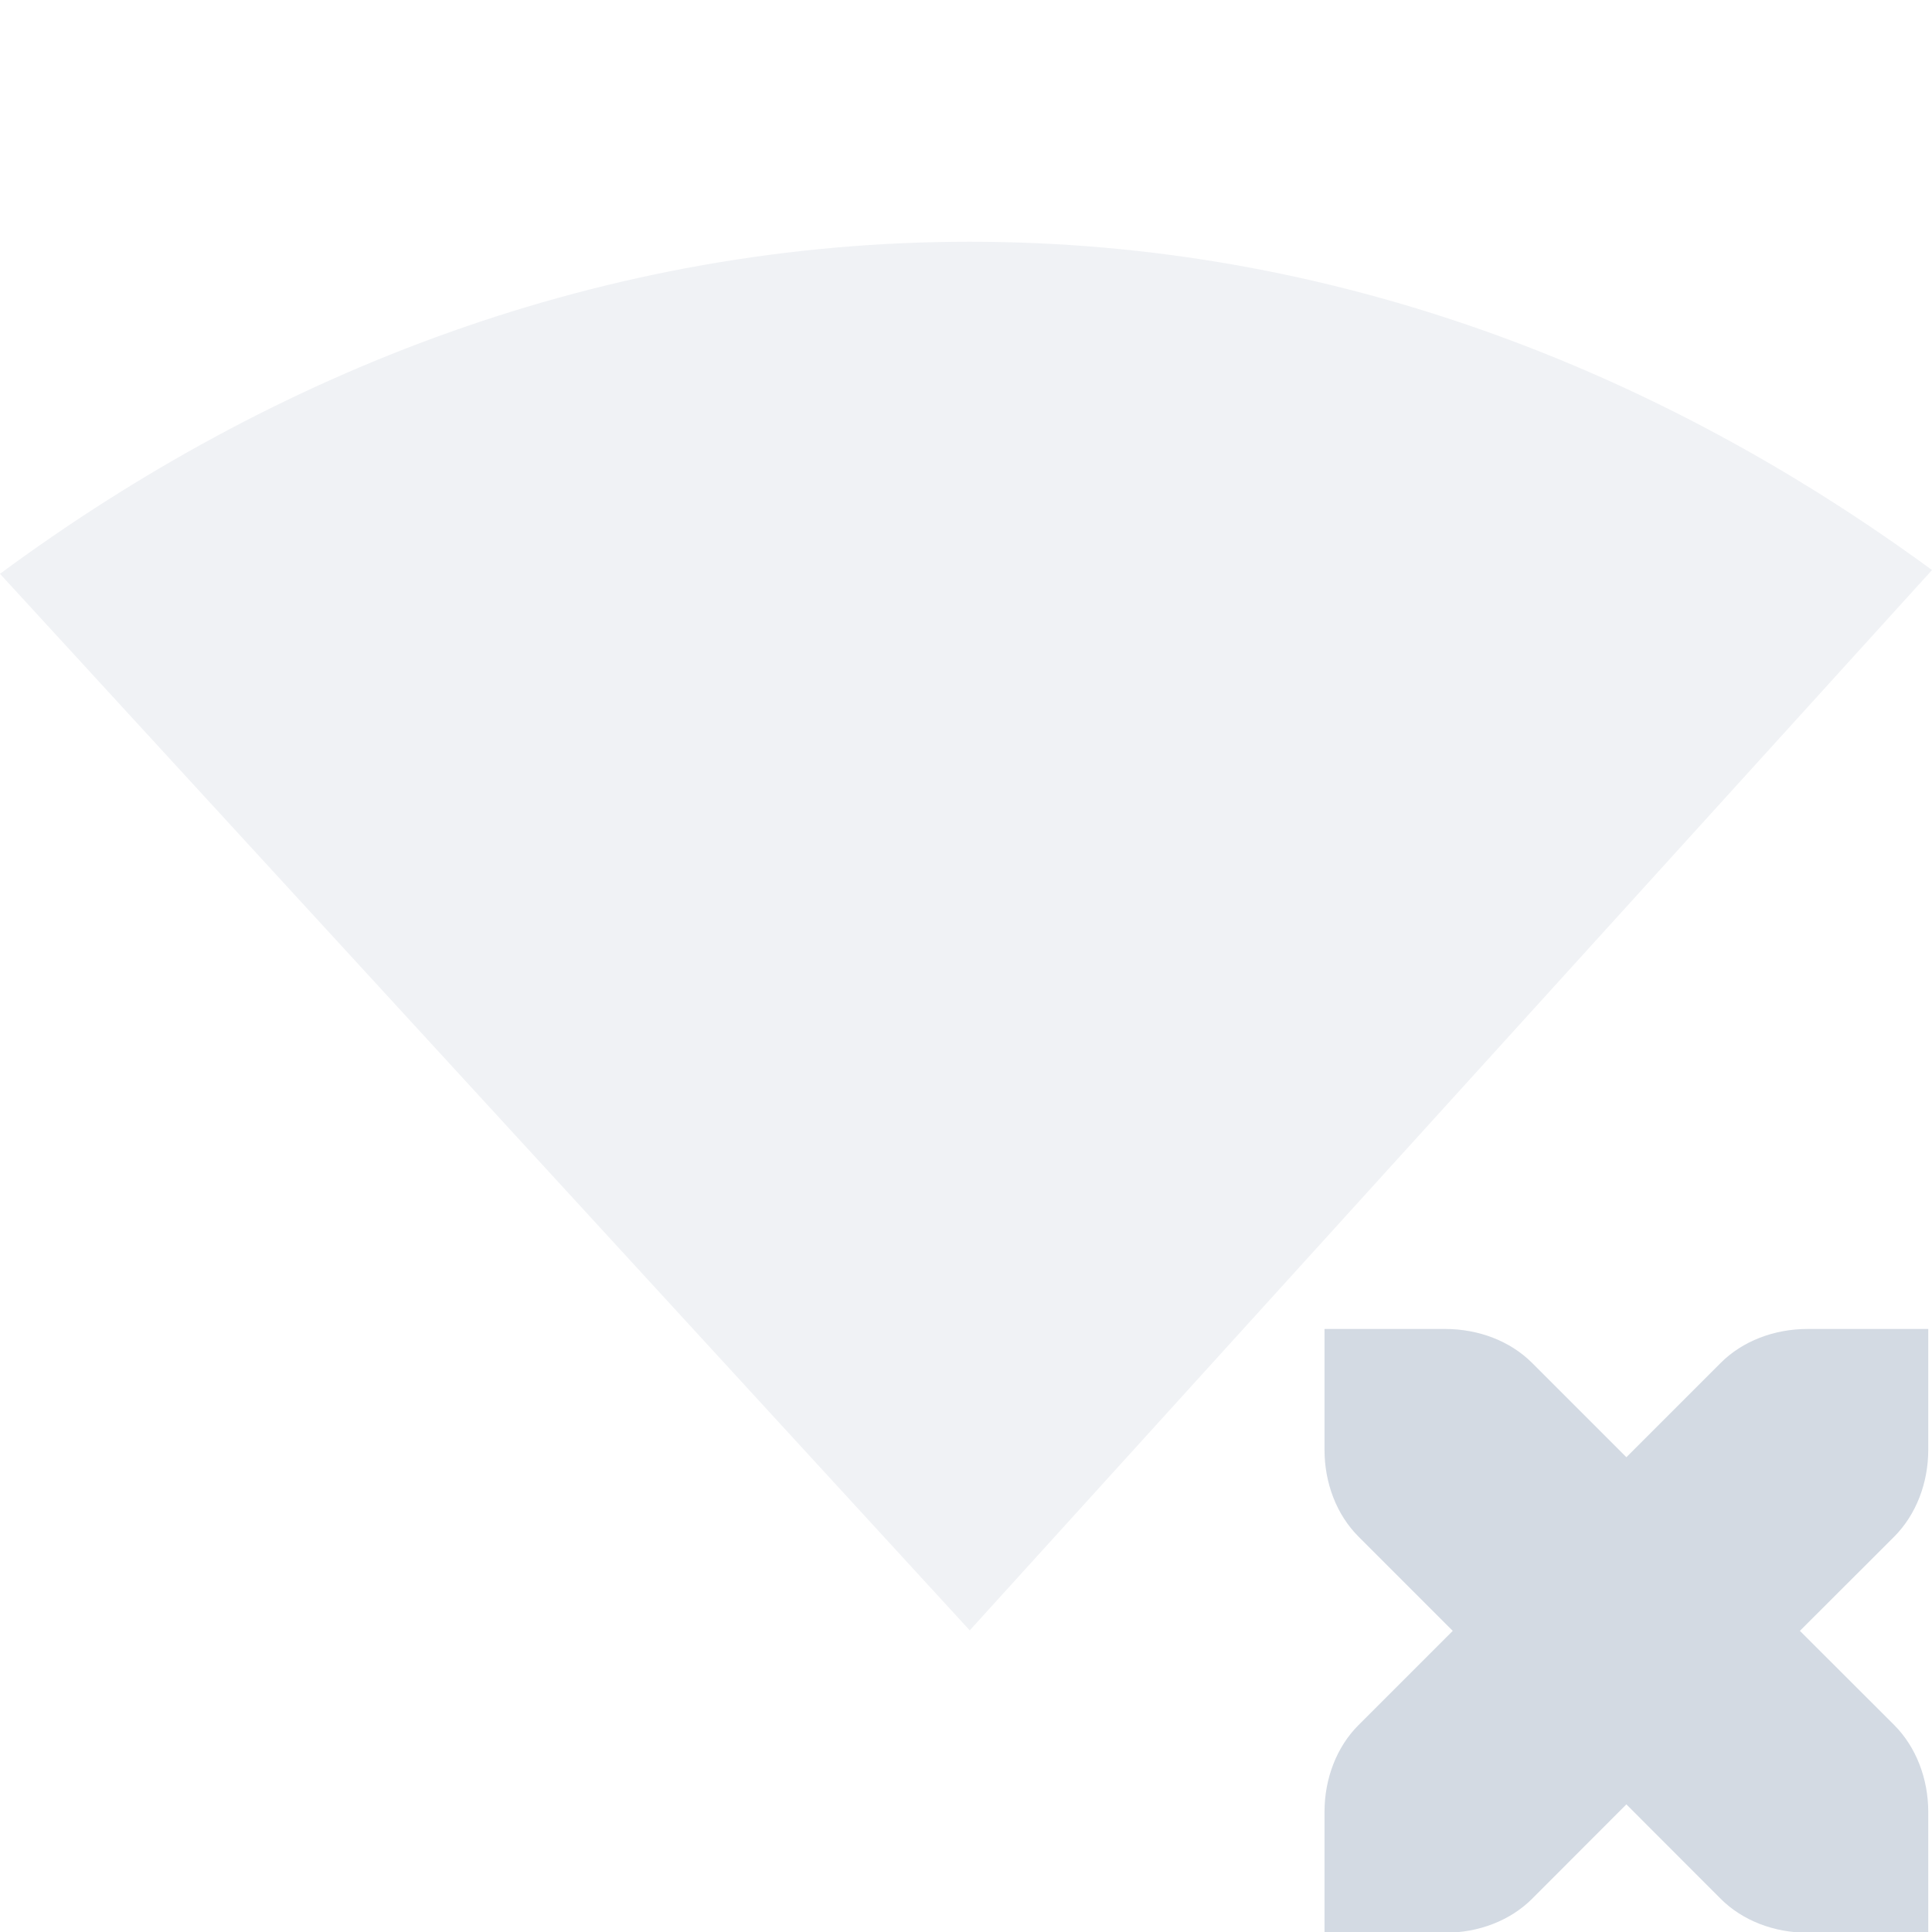 <?xml version="1.0" encoding="UTF-8" standalone="no"?>
<svg xmlns="http://www.w3.org/2000/svg" viewBox="0 0 16 16">
  <defs>
    <style type="text/css" id="current-color-scheme">
      .ColorScheme-Text {
        color:#d3dae3;
      }
      </style>
  </defs>
  <path style="fill:currentColor;opacity:1" 
        class="ColorScheme-Text" 
        d="M 10.969 11.006 L 10.969 12.006 C 10.969 12.282 11.069 12.544 11.25 12.725 L 12.031 13.506 L 11.25 14.287 C 11.069 14.468 10.969 14.73 10.969 15.006 L 10.969 16.006 L 11.969 16.006 C 12.245 16.006 12.507 15.906 12.688 15.725 L 13.469 14.943 L 14.25 15.725 C 14.431 15.906 14.693 16.006 14.969 16.006 L 15.969 16.006 L 15.969 15.006 C 15.969 14.73 15.868 14.468 15.688 14.287 L 14.906 13.506 L 15.688 12.725 C 15.868 12.544 15.969 12.282 15.969 12.006 L 15.969 11.006 L 14.969 11.006 C 14.693 11.006 14.431 11.106 14.25 11.287 L 13.469 12.068 L 12.688 11.287 C 12.507 11.106 12.245 11.006 11.969 11.006 L 10.969 11.006 z "
        />
  <path style="fill:currentColor;opacity:0.35" 
        class="ColorScheme-Text" 
        d="M 8.031 2.002 C 4.997 2.002 2.265 3.08 0 4.752 L 8.031 13.502 L 16 4.721 C 13.743 3.067 11.042 2.002 8.031 2.002 z "
        />
</svg>
